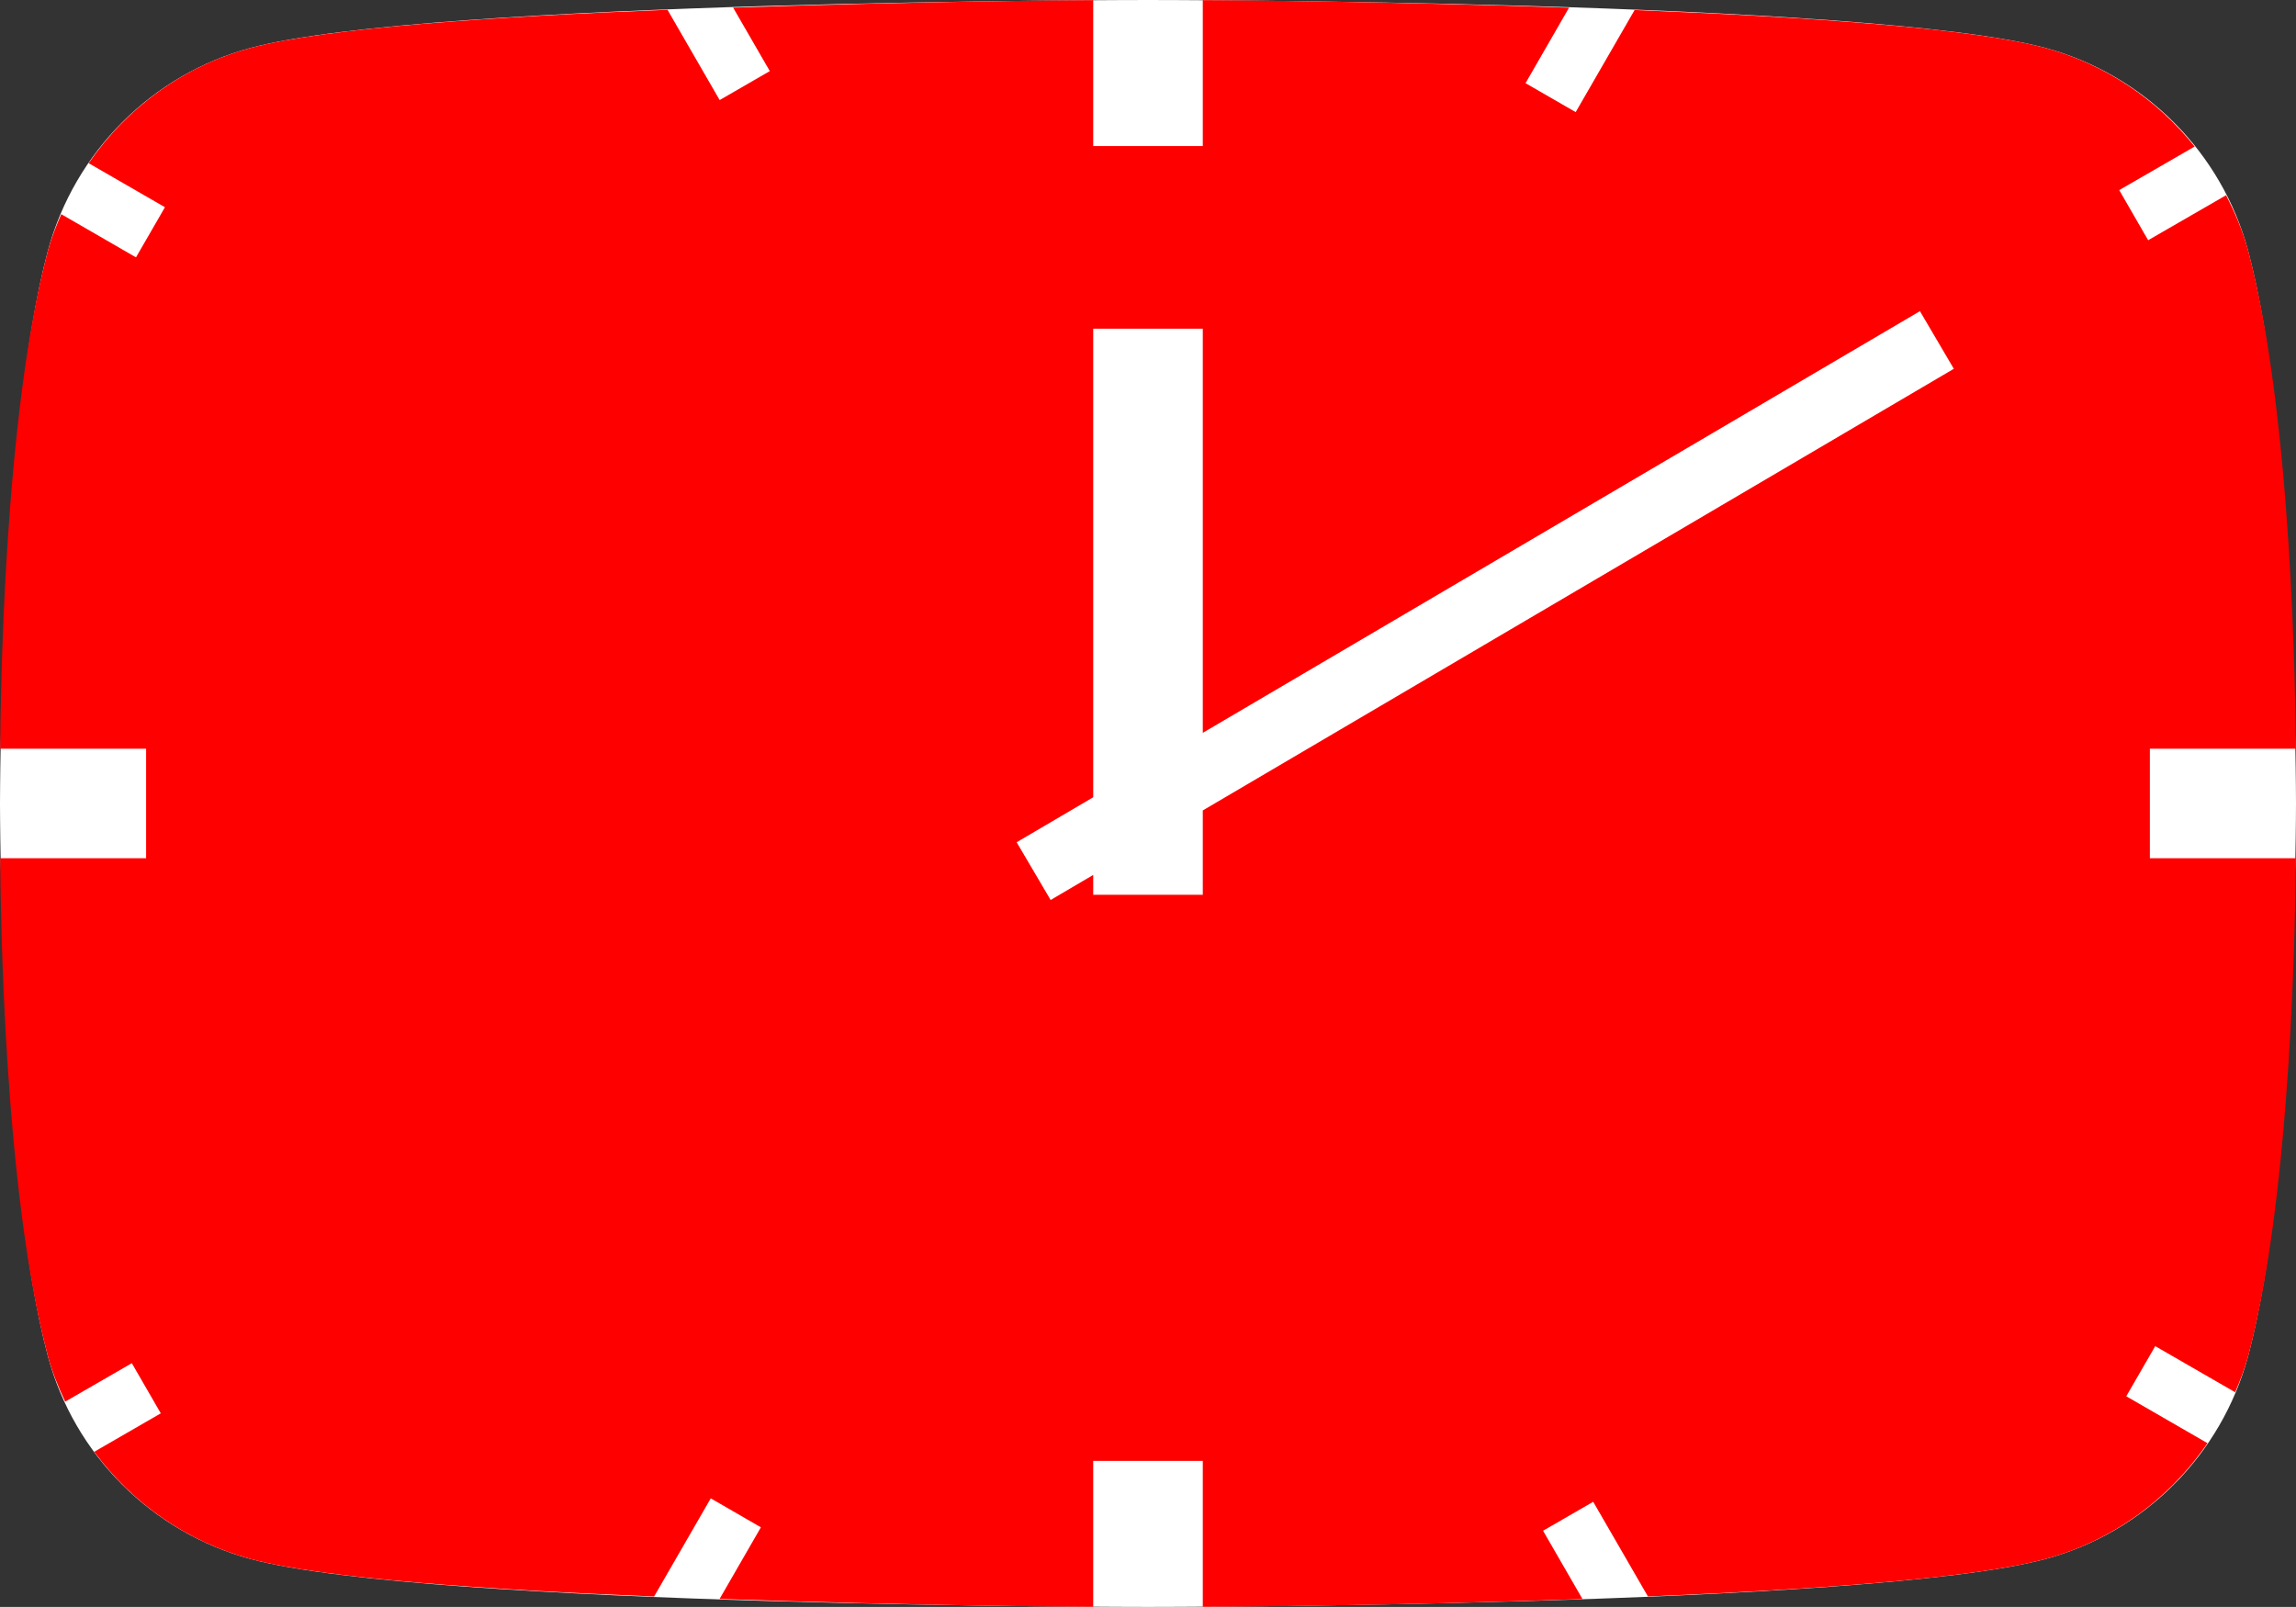 <?xml version="1.0" encoding="UTF-8" standalone="no"?>
<svg
   xmlns:dc="http://purl.org/dc/elements/1.1/"
   xmlns:cc="http://creativecommons.org/ns#"
   xmlns:rdf="http://www.w3.org/1999/02/22-rdf-syntax-ns#"
   xmlns:svg="http://www.w3.org/2000/svg"
   xmlns="http://www.w3.org/2000/svg"
   xmlns:sodipodi="http://sodipodi.sourceforge.net/DTD/sodipodi-0.dtd"
   xmlns:inkscape="http://www.inkscape.org/namespaces/inkscape"
   version="1.1"
   id="Layer_1"
   x="0px"
   y="0px"
   viewBox="0 0 62.86 44"
   xml:space="preserve"
   sodipodi:docname="icon-thick.svg"
   width="62.86"
   height="44"
   inkscape:version="1.0.2 (1.0.2+r75+1)"
   inkscape:export-filename="/home/dev/Development/youtube-ends-at/icons/icon-16.png"
   inkscape:export-xdpi="24.440001"
   inkscape:export-ydpi="24.440001"><rect x="0" y="0" width="62.86" height="44" fill="#333333" stroke="none"/><defs
   id="defs9" /><sodipodi:namedview
   pagecolor="#ffffff"
   bordercolor="#666666"
   borderopacity="1"
   objecttolerance="10"
   gridtolerance="10"
   guidetolerance="10"
   inkscape:pageopacity="0"
   inkscape:pageshadow="2"
   inkscape:window-width="1920"
   inkscape:window-height="1016"
   id="namedview7"
   showgrid="false"
   showguides="true"
   inkscape:pagecheckerboard="true"
   inkscape:zoom="13.014994"
   inkscape:cx="29.979859"
   inkscape:cy="26.601906"
   inkscape:window-x="1680"
   inkscape:window-y="27"
   inkscape:window-maximized="1"
   inkscape:current-layer="Layer_1"><inkscape:grid
     type="xygrid"
     id="grid73" /></sodipodi:namedview>
	 <path
   fill="#ff0000"
   d="M 61.55,6.87 C 60.83,4.17 58.7,2.04 55.99,1.31 51.09,0 31.43,0 31.43,0 31.43,0 11.78,0 6.87,1.31 4.17,2.03 2.04,4.16 1.31,6.87 0,11.77 0,22 0,22 c 0,0 0,10.23 1.31,15.13 0.72,2.7 2.85,4.83 5.56,5.56 C 11.78,44 31.43,44 31.43,44 c 0,0 19.66,0 24.56,-1.31 2.7,-0.72 4.83,-2.85 5.56,-5.56 1.31,-4.9 1.31,-15.13 1.31,-15.13 0,0 0,-10.23 -1.31,-15.13 z"
   class="style-scope yt-icon"
   id="path2-8"
   style="fill:#ffffff" /><path
   id="path2"
   style="fill:#ff0000;fill-opacity:1"
   d="M 29.93 0.004 C 29.253 0.006 25.343 0.035 20.072 0.209 L 21.076 1.947 L 19.703 2.74 L 18.275 0.268 C 13.573 0.452 8.926 0.762 6.869 1.311 C 5.037 1.799 3.475 2.942 2.428 4.469 L 4.516 5.674 L 3.723 7.047 L 1.678 5.865 C 1.535 6.19 1.404 6.521 1.311 6.869 C 0.098 11.404 0.013 19.168 0.006 20.5 L 4 20.5 L 4 23.5 L 0.006 23.5 C 0.013 24.832 0.098 32.596 1.311 37.131 C 1.427 37.567 1.596 37.978 1.785 38.379 L 3.609 37.326 L 4.402 38.699 L 2.58 39.752 C 3.622 41.164 5.122 42.219 6.869 42.689 C 8.872 43.224 13.334 43.528 17.908 43.715 L 19.459 41.027 L 20.832 41.82 L 19.701 43.781 C 25.164 43.969 29.24 43.994 29.93 43.996 L 29.93 40 L 32.93 40 L 32.93 43.996 C 33.677 43.995 37.942 43.971 43.326 43.785 L 42.246 41.914 L 43.619 41.121 L 45.117 43.713 C 49.605 43.527 53.992 43.224 55.99 42.689 C 57.827 42.2 59.388 41.049 60.436 39.516 L 58.213 38.232 L 59.006 36.859 L 61.193 38.121 C 61.333 37.801 61.458 37.474 61.551 37.131 C 62.763 32.596 62.847 24.832 62.854 23.5 L 58.859 23.5 L 58.859 20.5 L 62.854 20.5 C 62.847 19.168 62.763 11.404 61.551 6.869 C 61.408 6.333 61.194 5.829 60.945 5.346 L 58.812 6.578 L 58.02 5.205 L 60.086 4.012 C 59.055 2.722 57.635 1.754 55.99 1.311 C 53.961 0.768 49.398 0.461 44.752 0.275 L 43.139 3.07 L 41.766 2.277 L 42.957 0.211 C 37.592 0.031 33.613 0.006 32.93 0.004 L 32.93 4 L 29.93 4 L 29.93 0.004 z M 52.564 8.52 L 53.492 10.098 L 32.93 22.191 L 32.93 24.5 L 29.93 24.5 L 29.93 23.957 L 28.764 24.643 L 27.834 23.062 L 29.93 21.83 L 29.93 9 L 32.93 9 L 32.93 20.066 L 52.564 8.52 z " />
</svg>
